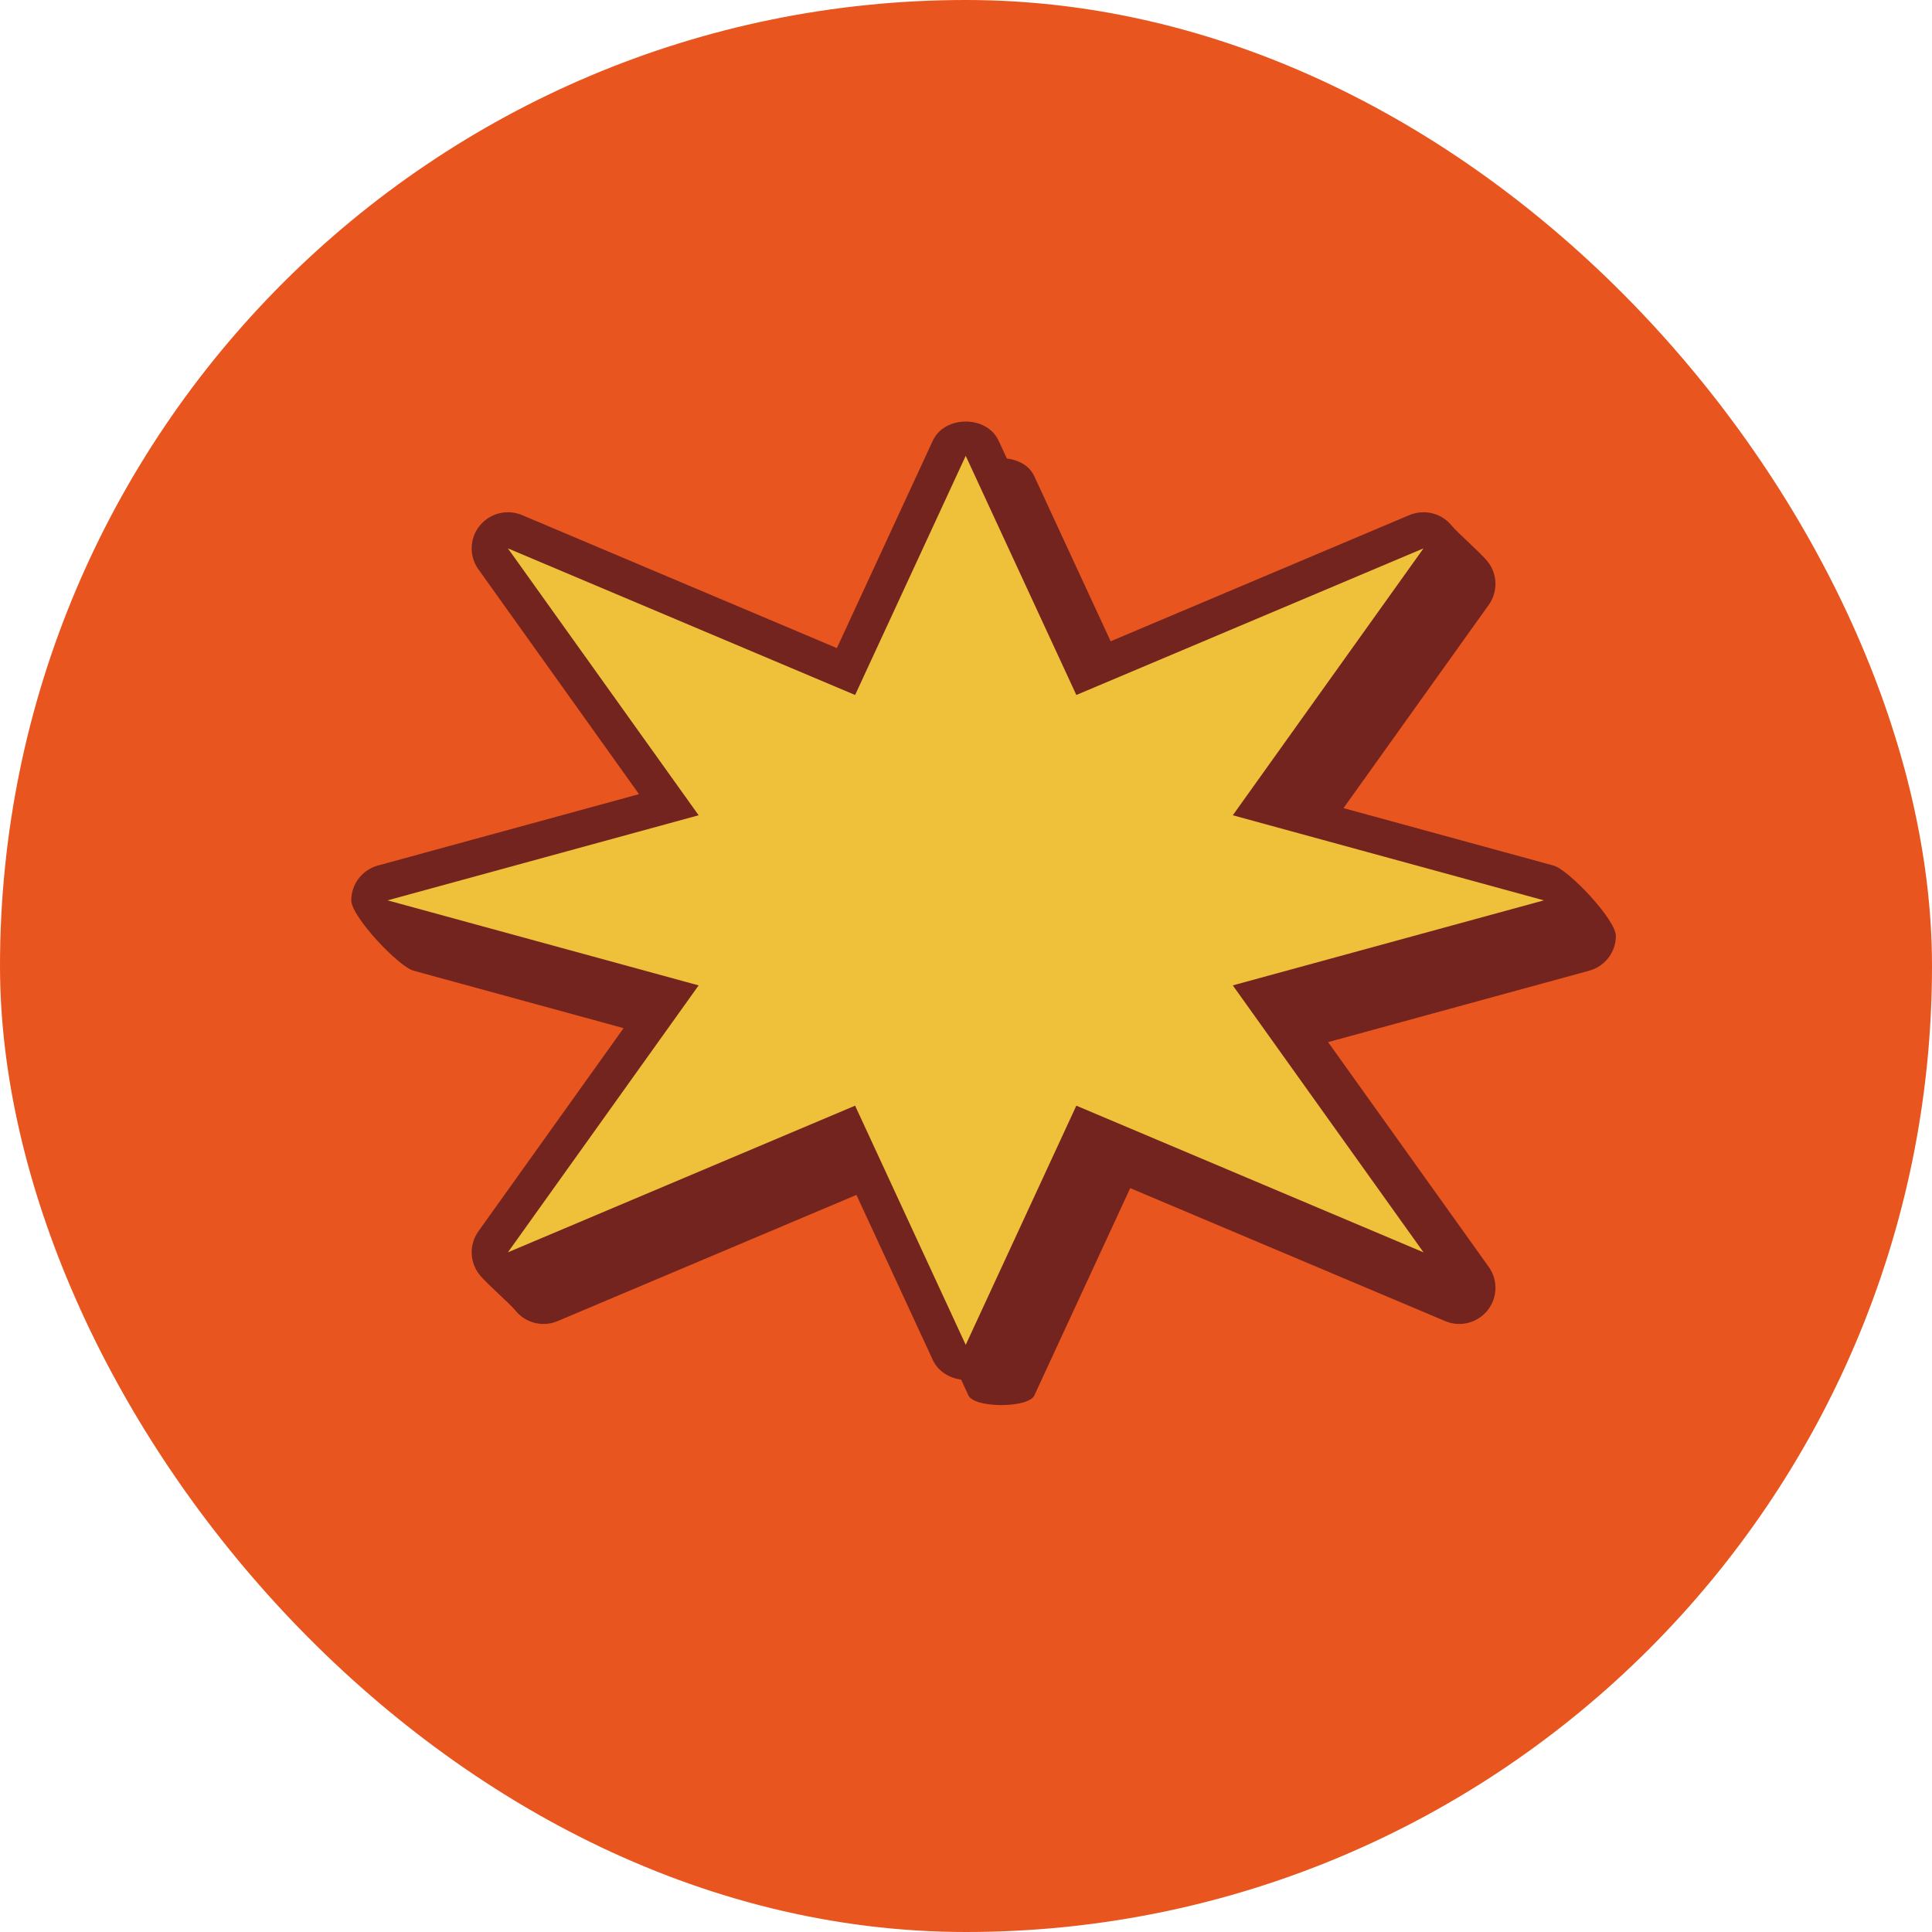 <svg width="55" height="55" viewBox="0 0 55 55" fill="none" xmlns="http://www.w3.org/2000/svg">
<rect width="55" height="55" rx="27.5" fill="#E9551E"/>
<path d="M44.224 24.64L38.247 23.005L42.381 17.22C42.649 16.844 42.635 16.338 42.345 15.98C42.145 15.73 41.489 15.165 41.329 14.967C41.042 14.609 40.552 14.485 40.121 14.664L31.618 18.256L29.445 13.559C29.301 13.246 28.989 13.095 28.662 13.051L28.429 12.547C28.093 11.818 26.891 11.818 26.554 12.547L23.824 18.45L14.863 14.664C14.44 14.485 13.945 14.608 13.655 14.967C13.366 15.326 13.351 15.832 13.619 16.207L18.191 22.608L10.759 24.64C10.31 24.762 10 25.168 10 25.631C10 26.094 11.346 27.517 11.775 27.634L17.752 29.269L13.619 35.053C13.351 35.428 13.366 35.934 13.655 36.294C13.856 36.544 14.511 37.108 14.671 37.306C14.96 37.666 15.456 37.79 15.879 37.607L24.381 34.017L26.554 38.714C26.703 39.036 27.015 39.227 27.361 39.274L27.57 39.726C27.739 40.091 29.277 40.091 29.445 39.726L32.175 33.824L41.137 37.607C41.569 37.792 42.058 37.661 42.345 37.306C42.635 36.947 42.649 36.441 42.381 36.065L37.808 29.667L45.242 27.634C45.689 27.511 46 27.106 46 26.643C46 26.18 44.654 24.757 44.224 24.64ZM26.296 32.059C26.144 31.728 25.828 31.544 25.489 31.498L25.28 31.047C25.107 30.672 24.734 30.449 24.343 30.449C24.208 30.449 24.072 30.475 23.94 30.531L19.909 32.233L21.746 29.661C21.942 29.388 21.991 29.037 21.878 28.72C21.764 28.403 21.504 28.162 21.179 28.074L20.892 27.995C20.886 27.898 20.896 27.801 20.862 27.707C20.748 27.391 20.488 27.15 20.163 27.061L17.291 26.276L21.179 25.213C21.503 25.124 21.765 24.883 21.878 24.567C21.991 24.251 21.942 23.899 21.746 23.625L18.433 18.989L24.956 21.744C25.47 21.96 26.063 21.733 26.296 21.227L28.234 17.037L29.704 20.215C29.858 20.549 30.175 20.746 30.517 20.789L30.72 21.227C30.954 21.733 31.549 21.96 32.061 21.744L36.092 20.041L34.254 22.613C34.059 22.887 34.01 23.239 34.123 23.555C34.236 23.872 34.496 24.113 34.822 24.201L35.109 24.279C35.115 24.376 35.106 24.474 35.139 24.567C35.252 24.884 35.512 25.125 35.838 25.213L38.709 25.998L34.82 27.062C34.495 27.15 34.235 27.391 34.122 27.707C34.009 28.025 34.058 28.376 34.254 28.649L37.566 33.284L31.044 30.531C30.532 30.312 29.937 30.541 29.703 31.047L27.765 35.236L26.296 32.059Z" fill="#73241F"/>
<path d="M40.524 15.611L35.095 23.209L43.951 25.631L35.095 28.052L40.524 35.651L30.641 31.476L27.492 38.285L24.343 31.476L14.459 35.651L19.889 28.052L11.033 25.631L19.889 23.209L14.459 15.611L24.343 19.785L27.492 12.977L30.641 19.785L40.524 15.611Z" fill="#EFC13B"/>
</svg>
